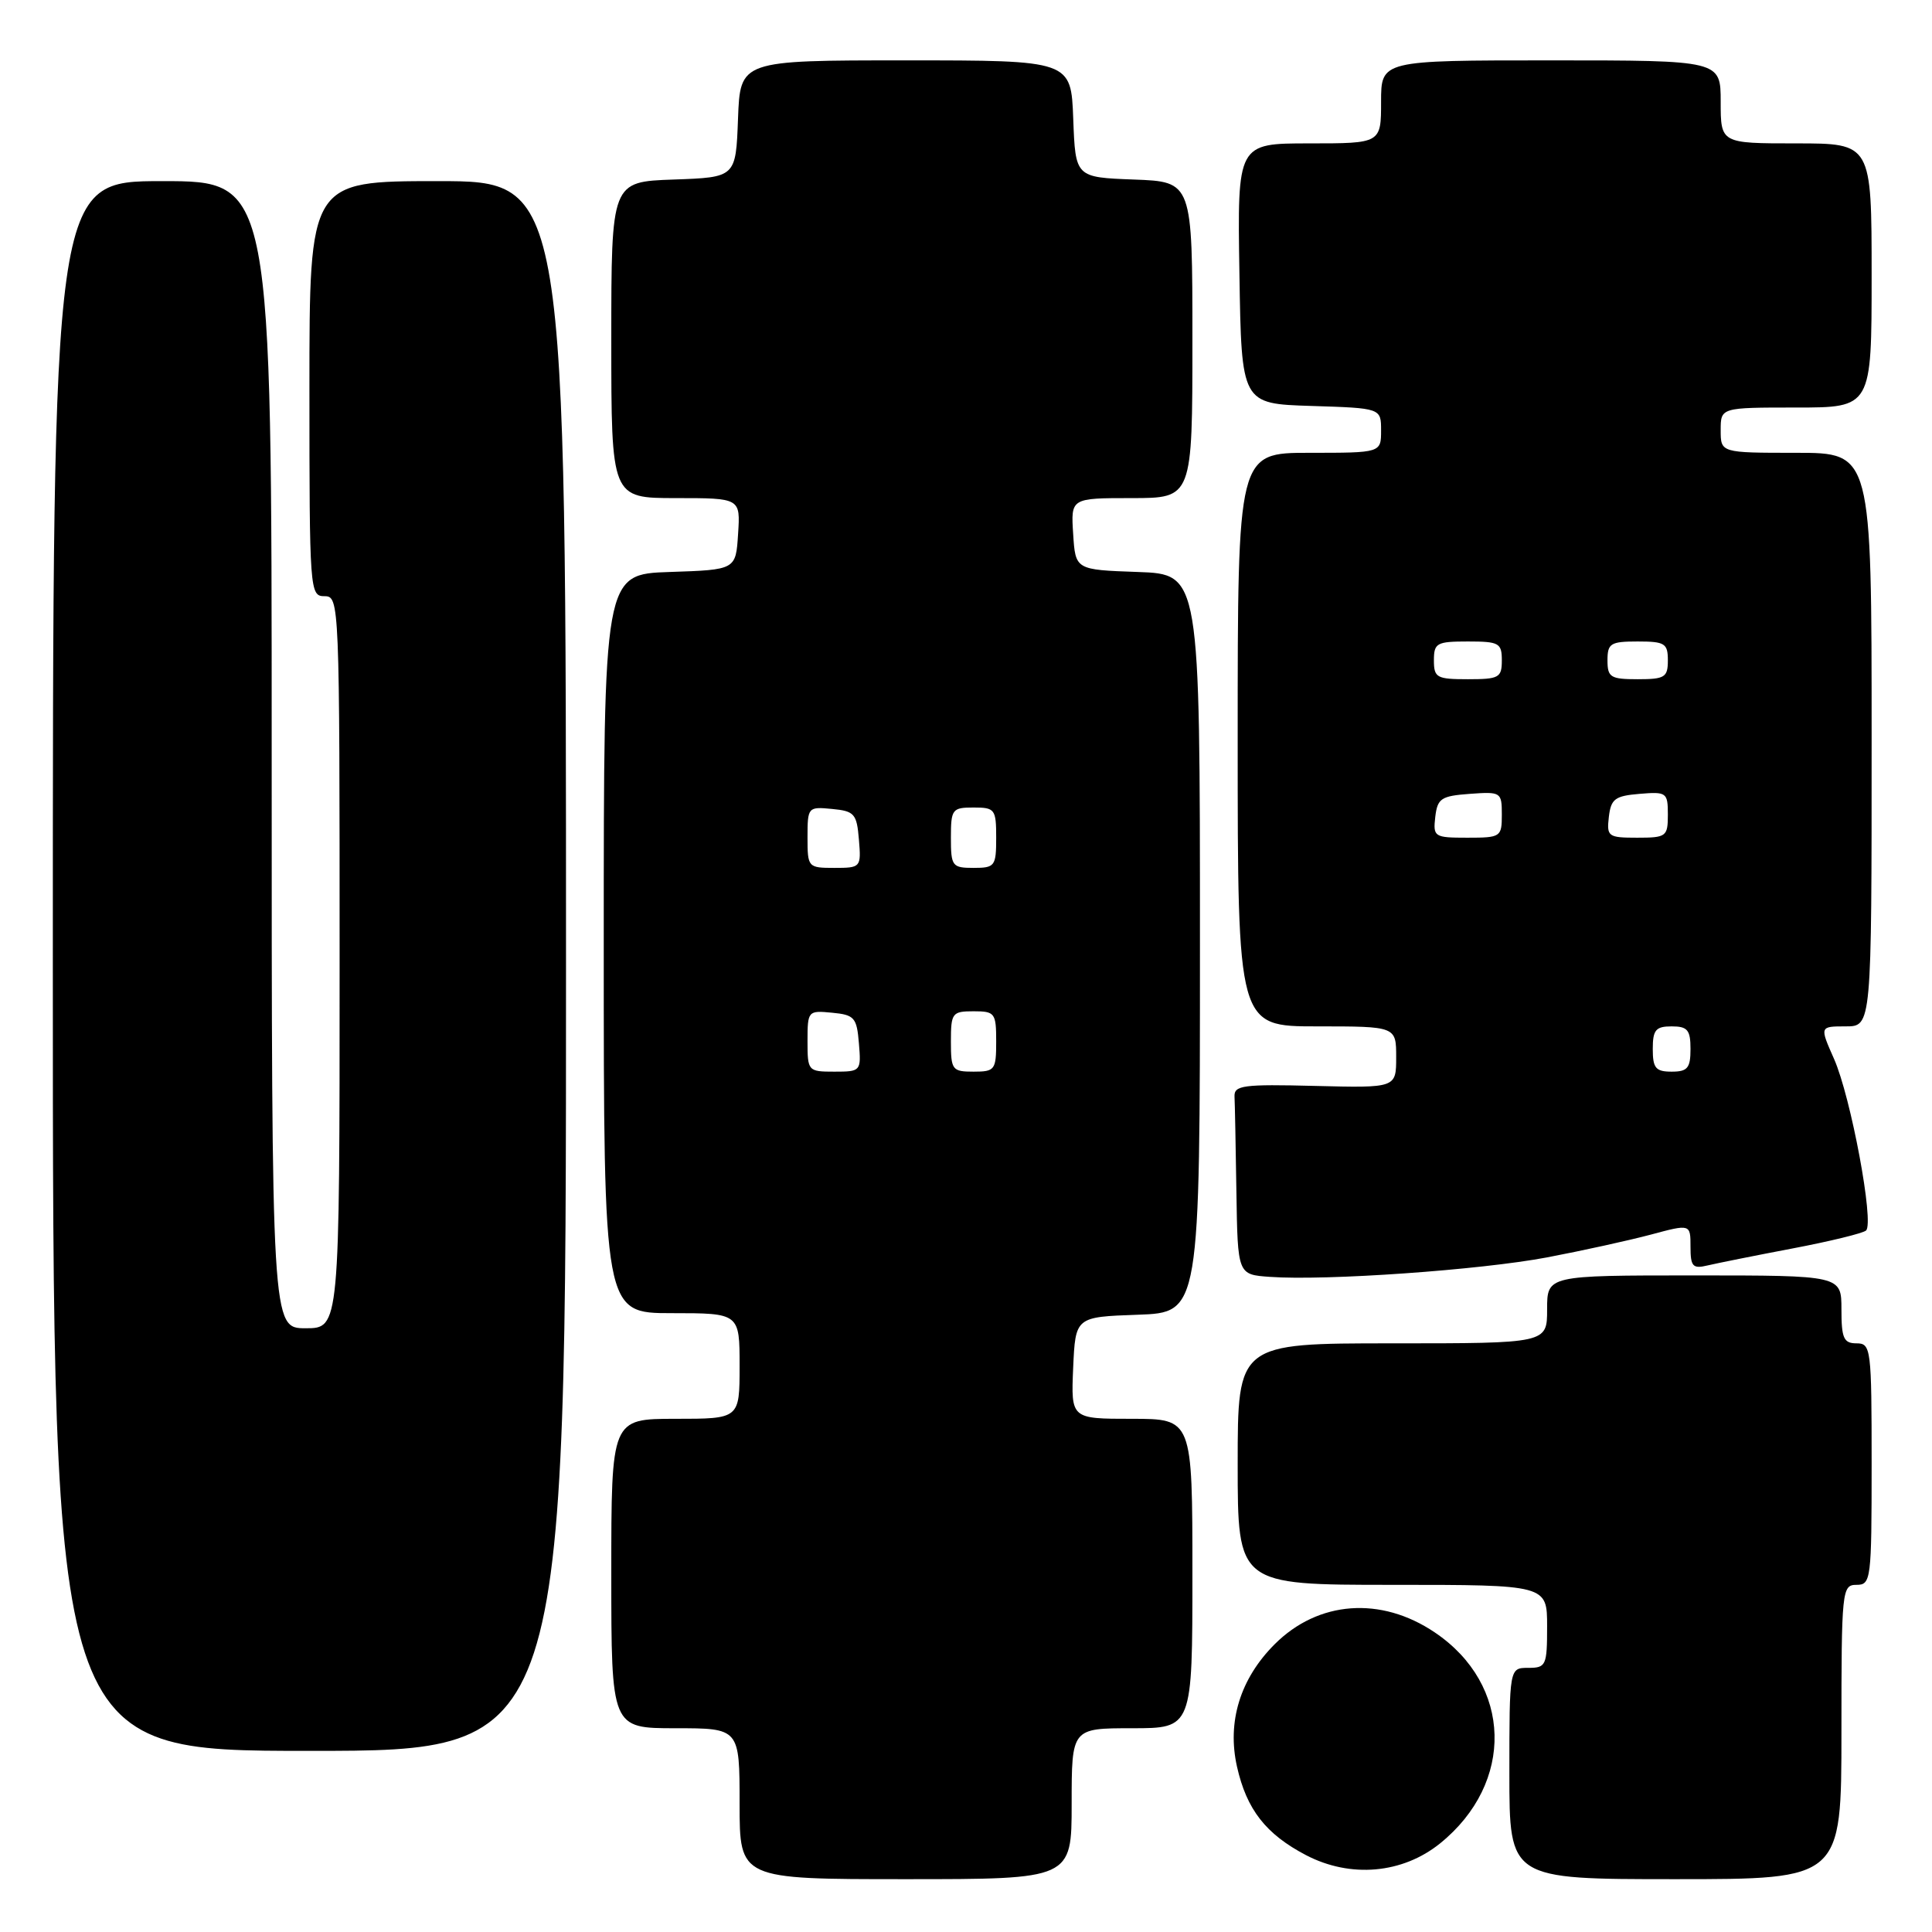 <?xml version="1.0" encoding="UTF-8" standalone="no"?>
<!DOCTYPE svg PUBLIC "-//W3C//DTD SVG 1.1//EN" "http://www.w3.org/Graphics/SVG/1.1/DTD/svg11.dtd" >
<svg xmlns="http://www.w3.org/2000/svg" xmlns:xlink="http://www.w3.org/1999/xlink" version="1.1" viewBox="0 0 256 256">
 <g >
 <path fill="currentColor"
d=" M 142.00 239.00 C 142.00 229.00 142.00 229.00 150.00 229.00 C 158.00 229.00 158.00 229.00 158.00 208.50 C 158.00 188.00 158.00 188.00 149.95 188.00 C 141.91 188.00 141.91 188.00 142.20 181.25 C 142.50 174.50 142.50 174.50 150.75 174.21 C 159.00 173.92 159.00 173.92 159.00 125.00 C 159.00 76.08 159.00 76.08 150.75 75.79 C 142.50 75.50 142.50 75.50 142.20 70.75 C 141.89 66.00 141.89 66.00 149.95 66.00 C 158.00 66.00 158.00 66.00 158.00 45.04 C 158.00 24.08 158.00 24.08 150.25 23.79 C 142.50 23.50 142.50 23.50 142.21 15.75 C 141.92 8.00 141.92 8.00 120.00 8.00 C 98.08 8.00 98.08 8.00 97.79 15.75 C 97.50 23.50 97.50 23.50 89.25 23.79 C 81.00 24.08 81.00 24.08 81.00 45.04 C 81.00 66.00 81.00 66.00 89.55 66.00 C 98.11 66.00 98.11 66.00 97.80 70.75 C 97.50 75.50 97.50 75.50 88.75 75.79 C 80.00 76.08 80.00 76.08 80.00 125.04 C 80.00 174.00 80.00 174.00 89.00 174.00 C 98.00 174.00 98.00 174.00 98.00 181.00 C 98.00 188.00 98.00 188.00 89.50 188.00 C 81.00 188.00 81.00 188.00 81.00 208.50 C 81.00 229.00 81.00 229.00 89.50 229.00 C 98.00 229.00 98.00 229.00 98.00 239.00 C 98.00 249.00 98.00 249.00 120.00 249.00 C 142.00 249.00 142.00 249.00 142.00 239.00 Z  M 244.00 229.50 C 244.00 210.67 244.07 210.00 246.00 210.00 C 247.92 210.00 248.00 209.33 248.00 194.00 C 248.00 178.67 247.92 178.00 246.00 178.00 C 244.30 178.00 244.00 177.33 244.00 173.50 C 244.00 169.00 244.00 169.00 224.50 169.00 C 205.00 169.00 205.00 169.00 205.00 173.50 C 205.00 178.00 205.00 178.00 184.50 178.00 C 164.00 178.00 164.00 178.00 164.00 194.00 C 164.00 210.00 164.00 210.00 184.50 210.00 C 205.00 210.00 205.00 210.00 205.00 215.50 C 205.00 220.70 204.86 221.00 202.50 221.00 C 200.00 221.00 200.00 221.00 200.00 235.00 C 200.00 249.00 200.00 249.00 222.00 249.00 C 244.00 249.00 244.00 249.00 244.00 229.50 Z  M 190.83 244.25 C 200.72 236.24 200.39 223.22 190.11 216.30 C 182.97 211.48 174.67 212.10 168.90 217.87 C 164.33 222.44 162.57 228.15 163.91 234.10 C 165.19 239.78 167.73 243.03 173.06 245.82 C 178.95 248.89 185.84 248.28 190.83 244.25 Z  M 75.00 128.00 C 75.00 24.00 75.00 24.00 58.00 24.00 C 41.00 24.00 41.00 24.00 41.00 51.50 C 41.00 78.33 41.05 79.00 43.00 79.00 C 44.97 79.00 45.00 79.67 45.00 127.50 C 45.00 176.00 45.00 176.00 40.50 176.00 C 36.00 176.00 36.00 176.00 36.00 100.00 C 36.00 24.00 36.00 24.00 21.50 24.00 C 7.00 24.00 7.00 24.00 7.00 128.00 C 7.00 232.00 7.00 232.00 41.00 232.00 C 75.00 232.00 75.00 232.00 75.00 128.00 Z  M 205.00 166.61 C 209.68 165.72 215.86 164.36 218.75 163.59 C 224.00 162.18 224.00 162.18 224.00 165.20 C 224.00 167.82 224.30 168.15 226.25 167.68 C 227.49 167.39 232.55 166.37 237.50 165.43 C 242.45 164.49 246.84 163.42 247.26 163.05 C 248.37 162.07 245.25 145.35 243.02 140.31 C 241.11 136.00 241.11 136.00 244.56 136.00 C 248.00 136.00 248.00 136.00 248.00 98.00 C 248.00 60.00 248.00 60.00 238.00 60.00 C 228.00 60.00 228.00 60.00 228.00 57.00 C 228.00 54.00 228.00 54.00 238.00 54.00 C 248.00 54.00 248.00 54.00 248.00 36.50 C 248.00 19.00 248.00 19.00 238.00 19.00 C 228.00 19.00 228.00 19.00 228.00 13.50 C 228.00 8.00 228.00 8.00 205.50 8.00 C 183.00 8.00 183.00 8.00 183.00 13.50 C 183.00 19.00 183.00 19.00 173.48 19.00 C 163.95 19.00 163.95 19.00 164.23 36.25 C 164.50 53.50 164.50 53.50 173.75 53.79 C 183.00 54.08 183.00 54.08 183.00 57.04 C 183.00 60.00 183.00 60.00 173.50 60.00 C 164.00 60.00 164.00 60.00 164.00 98.00 C 164.00 136.00 164.00 136.00 174.50 136.00 C 185.00 136.00 185.00 136.00 185.00 140.08 C 185.00 144.16 185.00 144.16 174.25 143.89 C 164.69 143.65 163.51 143.81 163.58 145.31 C 163.63 146.24 163.74 151.92 163.83 157.94 C 164.00 168.89 164.00 168.89 168.25 169.19 C 175.66 169.73 196.18 168.28 205.00 166.61 Z  M 107.00 137.94 C 107.00 133.95 107.07 133.88 110.25 134.19 C 113.22 134.47 113.53 134.83 113.81 138.25 C 114.12 141.94 114.06 142.00 110.56 142.00 C 107.06 142.00 107.00 141.93 107.00 137.94 Z  M 126.00 138.00 C 126.00 134.22 126.17 134.00 129.00 134.00 C 131.83 134.00 132.00 134.22 132.00 138.00 C 132.00 141.78 131.83 142.00 129.00 142.00 C 126.17 142.00 126.00 141.78 126.00 138.00 Z  M 107.00 110.94 C 107.00 106.95 107.07 106.88 110.25 107.19 C 113.22 107.47 113.53 107.83 113.81 111.25 C 114.12 114.94 114.06 115.00 110.56 115.00 C 107.06 115.00 107.00 114.93 107.00 110.94 Z  M 126.00 111.00 C 126.00 107.22 126.17 107.00 129.00 107.00 C 131.83 107.00 132.00 107.22 132.00 111.00 C 132.00 114.78 131.83 115.00 129.00 115.00 C 126.17 115.00 126.00 114.78 126.00 111.00 Z  M 219.00 139.00 C 219.00 136.47 219.39 136.00 221.50 136.00 C 223.61 136.00 224.00 136.47 224.00 139.00 C 224.00 141.53 223.61 142.00 221.50 142.00 C 219.39 142.00 219.00 141.53 219.00 139.00 Z  M 190.18 108.25 C 190.47 105.79 190.95 105.47 194.75 105.19 C 198.89 104.89 199.00 104.96 199.00 107.94 C 199.00 110.91 198.86 111.00 194.43 111.00 C 190.04 111.00 189.88 110.89 190.18 108.25 Z  M 213.18 108.25 C 213.46 105.86 213.99 105.46 217.25 105.19 C 220.83 104.89 221.00 105.01 221.00 107.94 C 221.00 110.85 220.80 111.00 216.93 111.00 C 213.09 111.00 212.88 110.85 213.18 108.25 Z  M 190.00 87.50 C 190.00 85.20 190.37 85.00 194.50 85.00 C 198.63 85.00 199.00 85.20 199.00 87.50 C 199.00 89.80 198.63 90.00 194.50 90.00 C 190.37 90.00 190.00 89.80 190.00 87.50 Z  M 213.00 87.50 C 213.00 85.25 213.40 85.00 217.00 85.00 C 220.60 85.00 221.00 85.25 221.00 87.50 C 221.00 89.75 220.60 90.00 217.00 90.00 C 213.40 90.00 213.00 89.75 213.00 87.50 Z "/>
</g>
</svg>